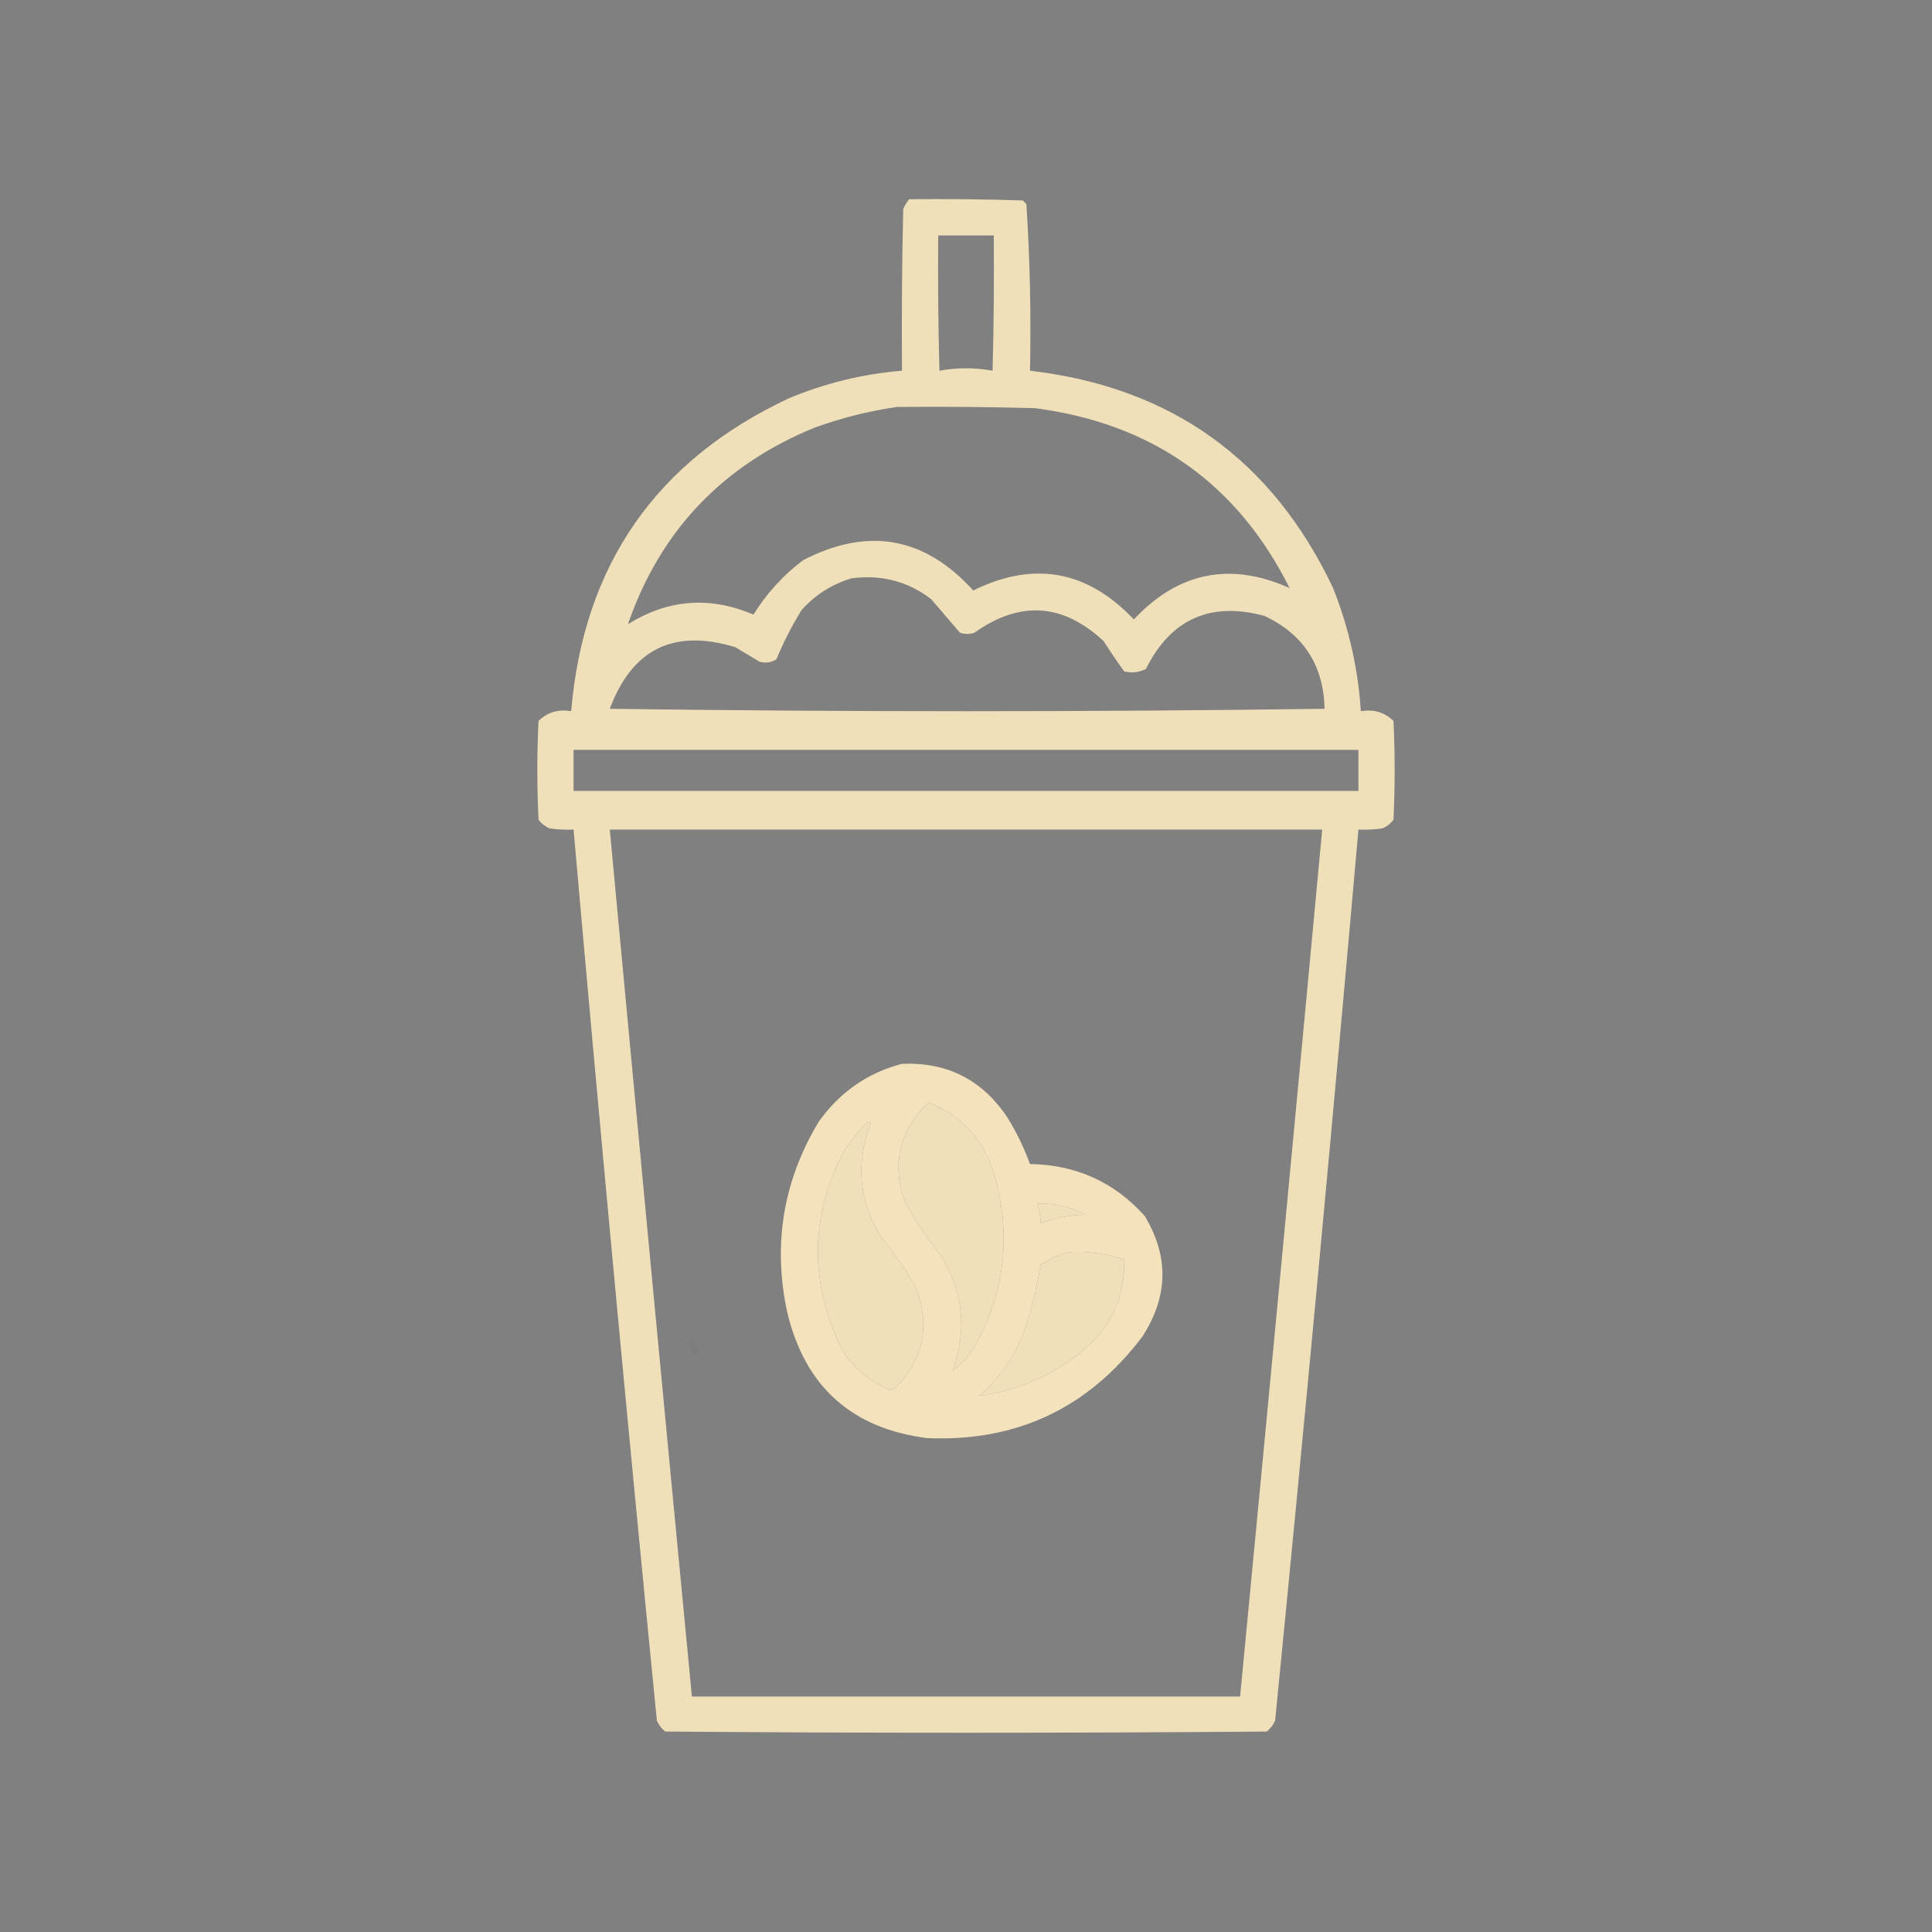 <?xml version="1.0" encoding="UTF-8"?>
<!DOCTYPE svg PUBLIC "-//W3C//DTD SVG 1.1//EN" "http://www.w3.org/Graphics/SVG/1.1/DTD/svg11.dtd">
<svg xmlns="http://www.w3.org/2000/svg" version="1.1" width="800px" height="800px" style="shape-rendering:geometricPrecision; text-rendering:geometricPrecision; image-rendering:optimizeQuality; fill-rule:evenodd; clip-rule:evenodd" xmlns:xlink="http://www.w3.org/1999/xlink">
<rect width="100%" height="100%" fill="#808080" stroke="none"/>
<g><path style="opacity:0.905" fill="#fceac0" d="M 376.5,82.5 C 392.17,82.333 407.837,82.5 423.5,83C 424,83.5 424.5,84 425,84.5C 426.479,107.409 426.979,130.409 426.5,153.5C 484.993,160.325 526.827,190.325 552,243.5C 558.517,259.901 562.35,276.901 563.5,294.5C 568.765,293.571 573.265,294.904 577,298.5C 577.667,312.167 577.667,325.833 577,339.5C 575.786,341.049 574.286,342.215 572.5,343C 569.183,343.498 565.85,343.665 562.5,343.5C 551.632,466.829 540.132,589.829 528,712.5C 527.215,714.286 526.049,715.786 524.5,717C 441.5,717.667 358.5,717.667 275.5,717C 273.951,715.786 272.785,714.286 272,712.5C 259.868,589.83 248.368,466.83 237.5,343.5C 234.15,343.665 230.817,343.498 227.5,343C 225.714,342.215 224.214,341.049 223,339.5C 222.333,325.833 222.333,312.167 223,298.5C 226.735,294.904 231.235,293.571 236.5,294.5C 241.689,233.917 271.689,190.75 326.5,165C 341.555,158.689 357.222,154.855 373.5,153.5C 373.333,131.164 373.5,108.831 374,86.5C 374.662,85.016 375.496,83.683 376.5,82.5 Z M 388.5,97.5 C 396.167,97.5 403.833,97.5 411.5,97.5C 411.667,116.17 411.5,134.836 411,153.5C 403.667,152.167 396.333,152.167 389,153.5C 388.5,134.836 388.333,116.17 388.5,97.5 Z M 371.5,168.5 C 390.503,168.333 409.503,168.5 428.5,169C 477.147,175.355 512.314,200.188 534,243.5C 509.445,232.513 487.945,236.846 469.5,256.5C 450.224,236.136 428.057,232.136 403,244.5C 382.81,222.232 359.31,218.065 332.5,232C 324.252,238.246 317.419,245.746 312,254.5C 293.908,246.779 276.574,248.112 260,258.5C 273.401,219.76 299.234,192.593 337.5,177C 348.674,172.982 360.007,170.148 371.5,168.5 Z M 352.5,239.5 C 364.738,237.809 375.738,240.642 385.5,248C 389.529,252.692 393.529,257.358 397.5,262C 399.5,262.667 401.5,262.667 403.5,262C 422.319,248.583 440.153,249.75 457,265.5C 459.71,269.753 462.543,273.92 465.5,278C 468.634,278.79 471.634,278.457 474.5,277C 484.796,256.354 501.129,249.021 523.5,255C 539.716,262.574 548.05,275.408 548.5,293.5C 449.833,294.833 351.167,294.833 252.5,293.5C 261.754,268.707 279.087,260.207 304.5,268C 307.833,270 311.167,272 314.5,274C 316.971,274.706 319.305,274.373 321.5,273C 324.429,265.884 327.929,259.05 332,252.5C 337.697,246.242 344.53,241.909 352.5,239.5 Z M 237.5,310.5 C 345.833,310.5 454.167,310.5 562.5,310.5C 562.5,316.167 562.5,321.833 562.5,327.5C 454.167,327.5 345.833,327.5 237.5,327.5C 237.5,321.833 237.5,316.167 237.5,310.5 Z M 252.5,343.5 C 350.833,343.5 449.167,343.5 547.5,343.5C 536.348,462.906 525.015,582.573 513.5,702.5C 437.833,702.5 362.167,702.5 286.5,702.5C 274.985,582.572 263.652,462.906 252.5,343.5 Z M 394.5,567.5 C 400.45,551.18 398.95,535.513 390,520.5C 384.506,513.513 379.506,506.18 375,498.5C 369.022,482.414 372.189,468.414 384.5,456.5C 398.731,462.237 407.897,472.57 412,487.5C 418.891,512.477 415.891,536.144 403,558.5C 400.666,562 397.832,565 394.5,567.5 Z M 359.5,464.5 C 360.043,464.56 360.376,464.893 360.5,465.5C 354.161,481.909 355.661,497.576 365,512.5C 370.159,518.817 374.826,525.484 379,532.5C 385.39,548.551 382.556,562.718 370.5,575C 369.833,575.167 369.167,575.333 368.5,575.5C 360.32,572.167 353.82,566.834 349,559.5C 335.229,531.881 335.229,504.548 349,477.5C 351.955,472.713 355.455,468.38 359.5,464.5 Z M 429.5,498.5 C 436.34,498.037 443.007,499.537 449.5,503C 443.089,503.088 436.922,504.254 431,506.5C 430.817,503.635 430.317,500.969 429.5,498.5 Z M 442.5,518.5 C 450.381,518.028 458.048,519.028 465.5,521.5C 465.87,537.263 459.87,550.097 447.5,560C 435.099,569.871 421.099,575.871 405.5,578C 415.455,569.284 422.288,558.451 426,545.5C 427.982,538.238 429.649,530.905 431,523.5C 434.723,521.324 438.556,519.657 442.5,518.5 Z"/></g>
<g><path style="opacity:0.922" fill="#fceac0" d="M 373.5,440.5 C 392.114,439.724 406.614,447.057 417,462.5C 420.839,468.678 424.006,475.178 426.5,482C 445.565,482.287 461.398,489.453 474,503.5C 484.108,520.268 483.775,536.934 473,553.5C 450.649,583.059 420.982,597.059 384,595.5C 352.717,591.552 333.383,574.219 326,543.5C 319.918,515.399 324.251,489.066 339,464.5C 347.723,452.24 359.223,444.24 373.5,440.5 Z M 394.5,567.5 C 397.832,565 400.666,562 403,558.5C 415.891,536.144 418.891,512.477 412,487.5C 407.897,472.57 398.731,462.237 384.5,456.5C 372.189,468.414 369.022,482.414 375,498.5C 379.506,506.18 384.506,513.513 390,520.5C 398.95,535.513 400.45,551.18 394.5,567.5 Z M 359.5,464.5 C 355.455,468.38 351.955,472.713 349,477.5C 335.229,504.548 335.229,531.881 349,559.5C 353.82,566.834 360.32,572.167 368.5,575.5C 369.167,575.333 369.833,575.167 370.5,575C 382.556,562.718 385.39,548.551 379,532.5C 374.826,525.484 370.159,518.817 365,512.5C 355.661,497.576 354.161,481.909 360.5,465.5C 360.376,464.893 360.043,464.56 359.5,464.5 Z M 429.5,498.5 C 430.317,500.969 430.817,503.635 431,506.5C 436.922,504.254 443.089,503.088 449.5,503C 443.007,499.537 436.34,498.037 429.5,498.5 Z M 442.5,518.5 C 438.556,519.657 434.723,521.324 431,523.5C 429.649,530.905 427.982,538.238 426,545.5C 422.288,558.451 415.455,569.284 405.5,578C 421.099,575.871 435.099,569.871 447.5,560C 459.87,550.097 465.87,537.263 465.5,521.5C 458.048,519.028 450.381,518.028 442.5,518.5 Z"/></g>
<g><path style="opacity:0.024" fill="#000000" d="M 285.5,553.5 C 287.124,555.151 288.457,557.151 289.5,559.5C 288.675,560.386 287.675,560.719 286.5,560.5C 286.326,558.139 285.993,555.806 285.5,553.5 Z"/></g>
</svg>
